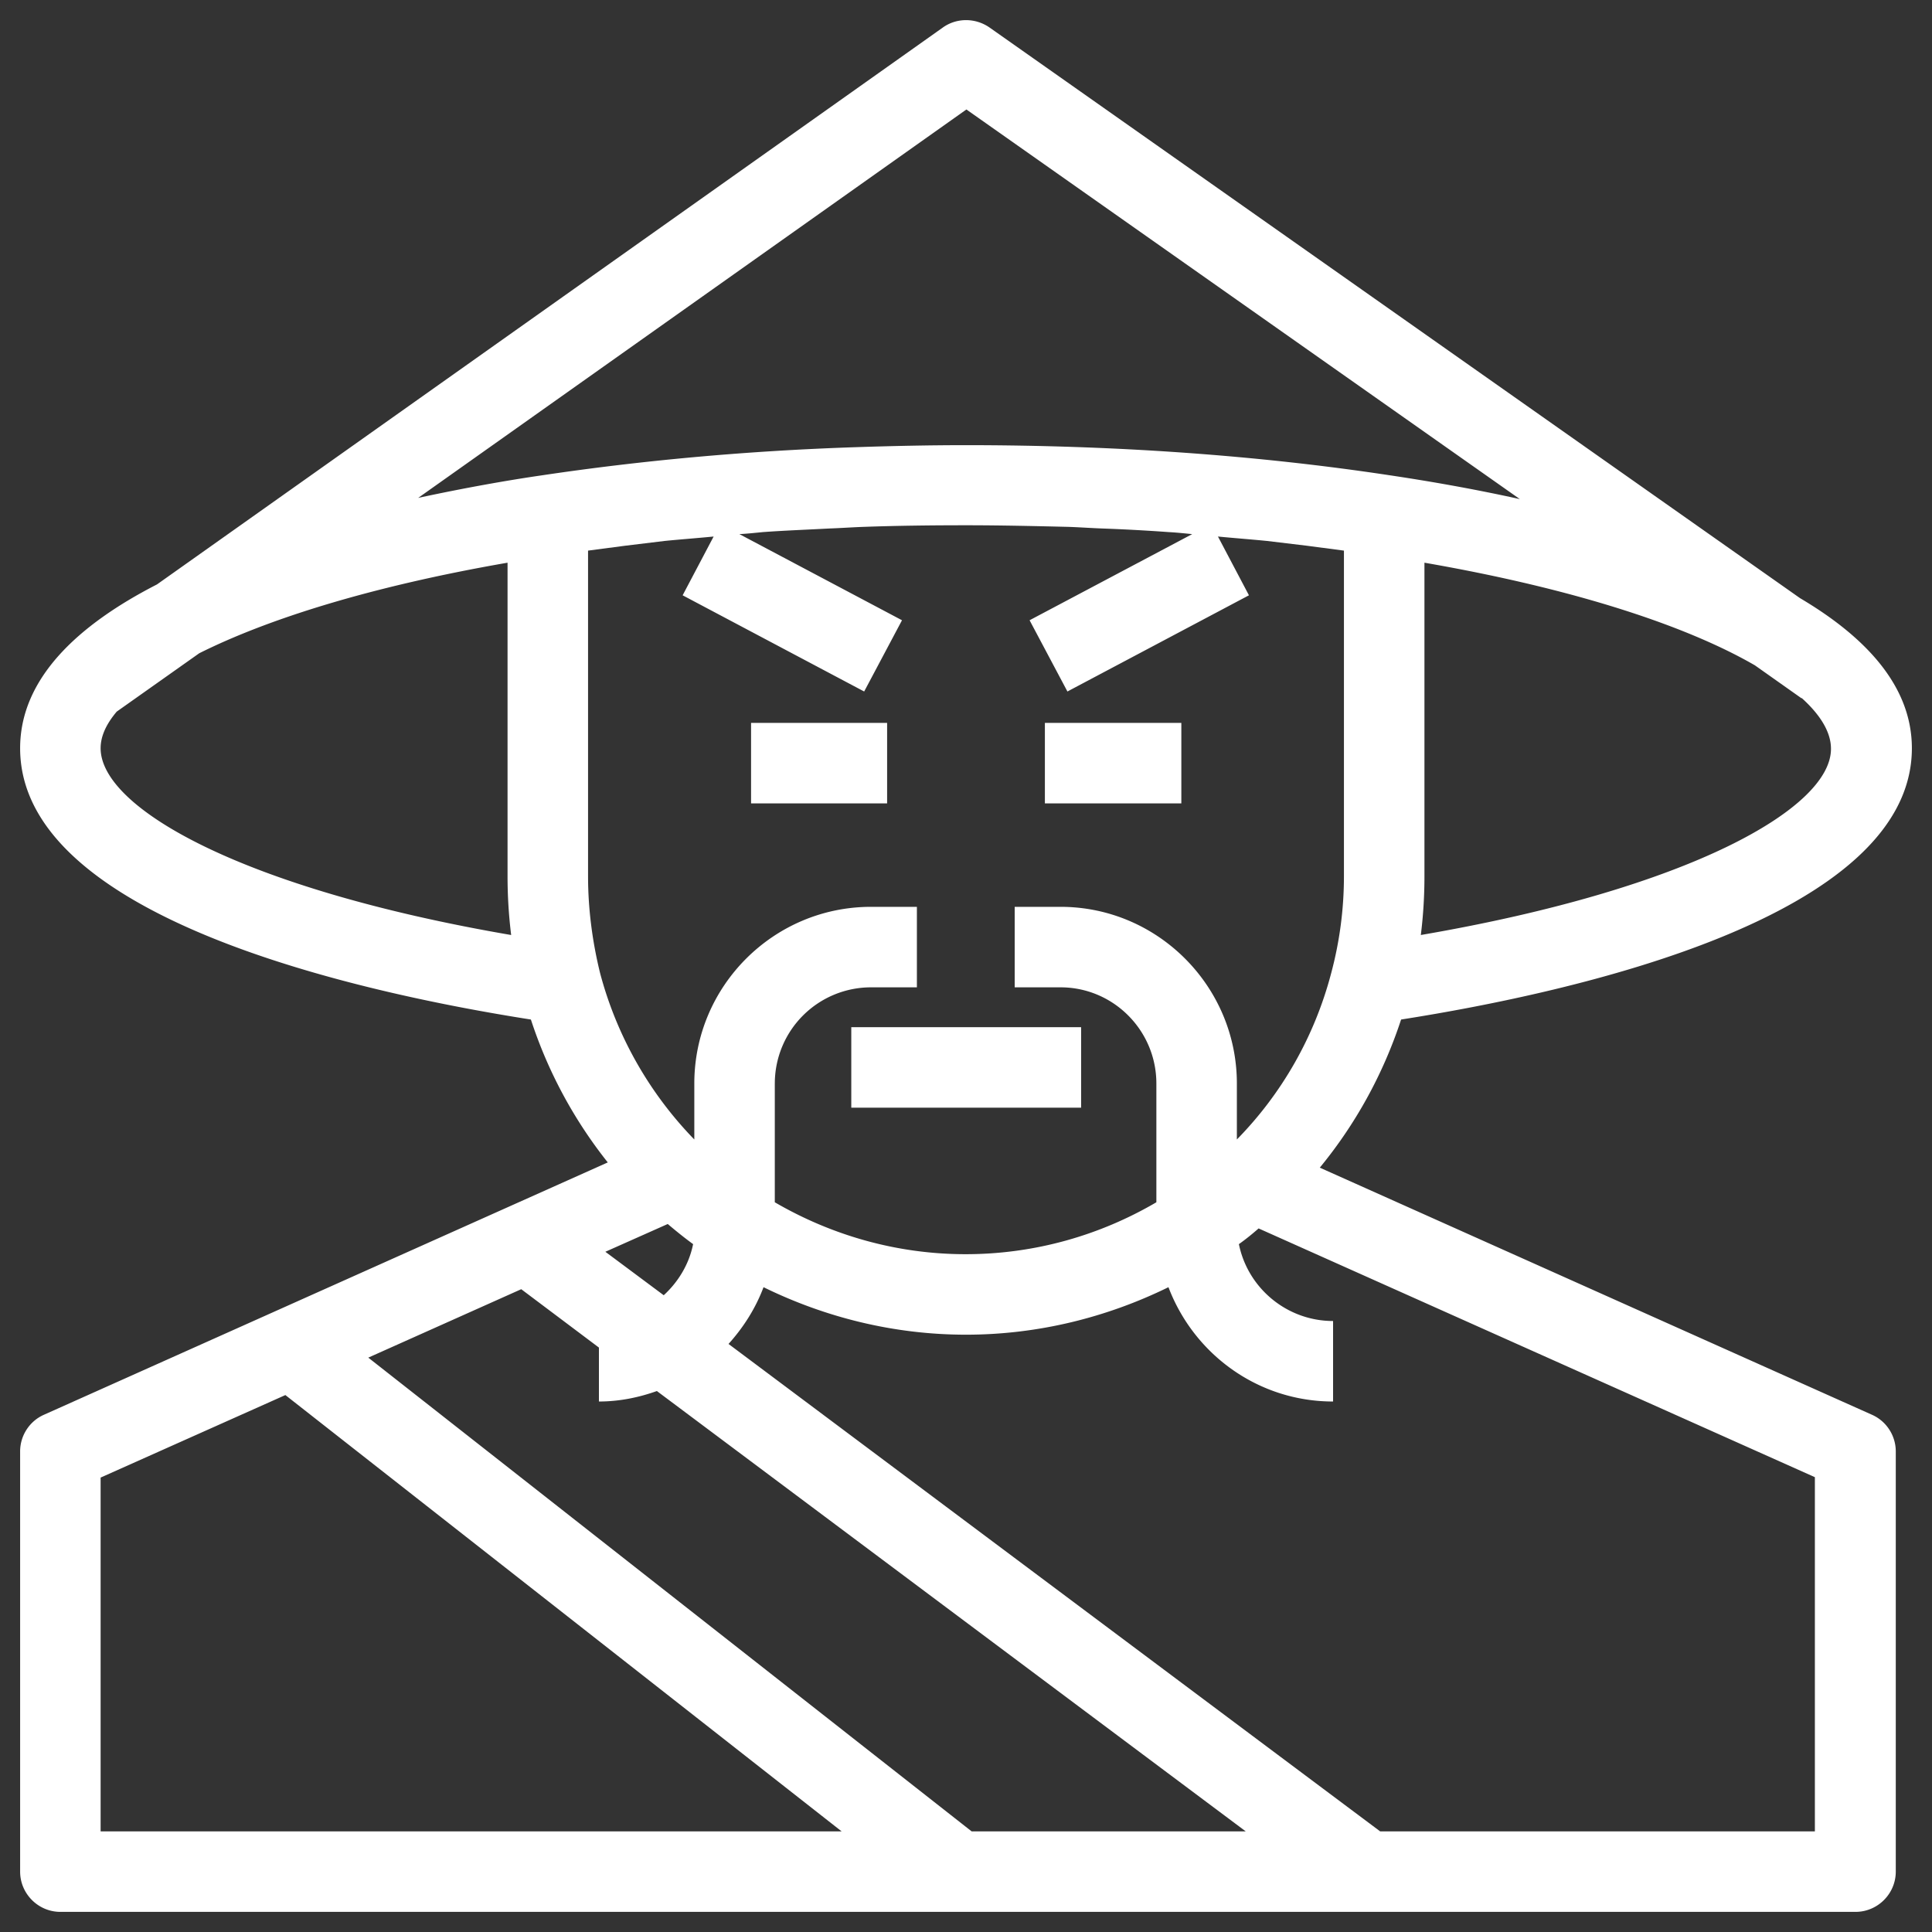 <svg xmlns="http://www.w3.org/2000/svg" version="1.1" xmlns:xlink="http://www.w3.org/1999/xlink" width="512" height="512" x="0" y="0" viewBox="0 0 48 48" style="enable-background:new 0 0 512 512" xml:space="preserve" class=""><rect x="0" y="0" width="48" height="48" fill="#333333" stroke="none"/><g><path d="M18.66 17.96h3.38v2h-3.38zM25.96 17.96h3.39v2h-3.39zM21.15 25.52h5.71v2h-5.71z" fill="#ffffff" opacity="1" data-original="#000000" class=""></path><path d="M1.5 47.5h44.6c.55 0 1-.45 1-1V36.06c0-.39-.23-.75-.59-.91l-13.72-6.14c.88-1.07 1.57-2.31 2.02-3.68 4.27-.67 12.69-2.53 12.69-6.74 0-1.54-1.14-2.76-2.78-3.73L24.58.68c-.35-.24-.81-.24-1.15 0L3.9 14.52C1.93 15.53.5 16.86.5 18.59c0 4.22 8.42 6.07 12.69 6.74a11.37 11.37 0 0 0 1.91 3.55L1.09 35.15c-.36.16-.59.52-.59.91V46.5c0 .55.45 1 1 1zm15.72-16.59c-.1.5-.37.94-.73 1.27l-1.45-1.08 1.55-.69c.2.17.41.34.63.5zm-2.34 2.57v1.34c.51 0 .99-.1 1.44-.26L30.95 45.5h-6.81L9.15 33.73l3.8-1.7zM45.1 45.5H34.29L18.1 33.39c.37-.41.67-.88.87-1.41 1.53.75 3.24 1.18 5.03 1.18s3.5-.43 5.03-1.18c.63 1.66 2.22 2.84 4.09 2.84v-2c-1.15 0-2.12-.82-2.34-1.91.17-.12.33-.25.49-.39l13.82 6.18v8.8zm-9.8-22.27c.06-.48.09-.97.09-1.46v-7.79c3.8.66 6.55 1.59 8.21 2.55l1.16.82v-.01c.49.44.73.87.73 1.26.01 1.47-3.49 3.48-10.19 4.63zM24.01 2.72l13.75 9.68c-1.22-.27-2.35-.46-3.22-.59-3.3-.5-6.84-.75-10.54-.75-.92 0-1.84.02-2.74.05-2.71.09-5.32.33-7.8.7-.83.12-1.91.31-3.07.56zM2.5 18.59c0-.29.13-.59.4-.91l2.05-1.45c1.7-.85 4.26-1.66 7.66-2.25v7.79c0 .49.03.98.09 1.46C6 22.08 2.5 20.07 2.5 18.59zm12.11 3.18v-8.09l.91-.12.99-.12c.4-.04.81-.07 1.22-.11l-.77 1.46 4.51 2.39.94-1.77-4.04-2.14c.19-.01.38-.03.58-.05.55-.04 1.1-.06 1.66-.09.28-.01.56-.03.84-.04.84-.03 1.69-.04 2.55-.04s1.71.02 2.55.04c.28.01.56.03.83.04.56.02 1.11.05 1.66.09.19.01.38.03.58.05l-4.04 2.14.94 1.77 4.51-2.39-.77-1.46c.41.04.82.07 1.22.11l1 .12.91.12v8.09c0 .83-.11 1.64-.32 2.42-.42 1.59-1.24 3-2.34 4.12v-1.39c0-2.42-1.97-4.39-4.38-4.39h-1.14v2h1.14c1.31 0 2.38 1.07 2.38 2.39v2.95c-1.4.82-3.02 1.29-4.74 1.29-1.71 0-3.33-.47-4.74-1.29v-2.95a2.39 2.39 0 0 1 2.39-2.39h1.14v-2h-1.14c-2.42 0-4.39 1.97-4.39 4.39v1.39a9.371 9.371 0 0 1-2.34-4.13c-.19-.77-.3-1.59-.3-2.41zM2.5 36.71l4.59-2.05L20.91 45.5H2.5z" fill="#ffffff" opacity="1" data-original="#000000" class=""></path></g></svg>